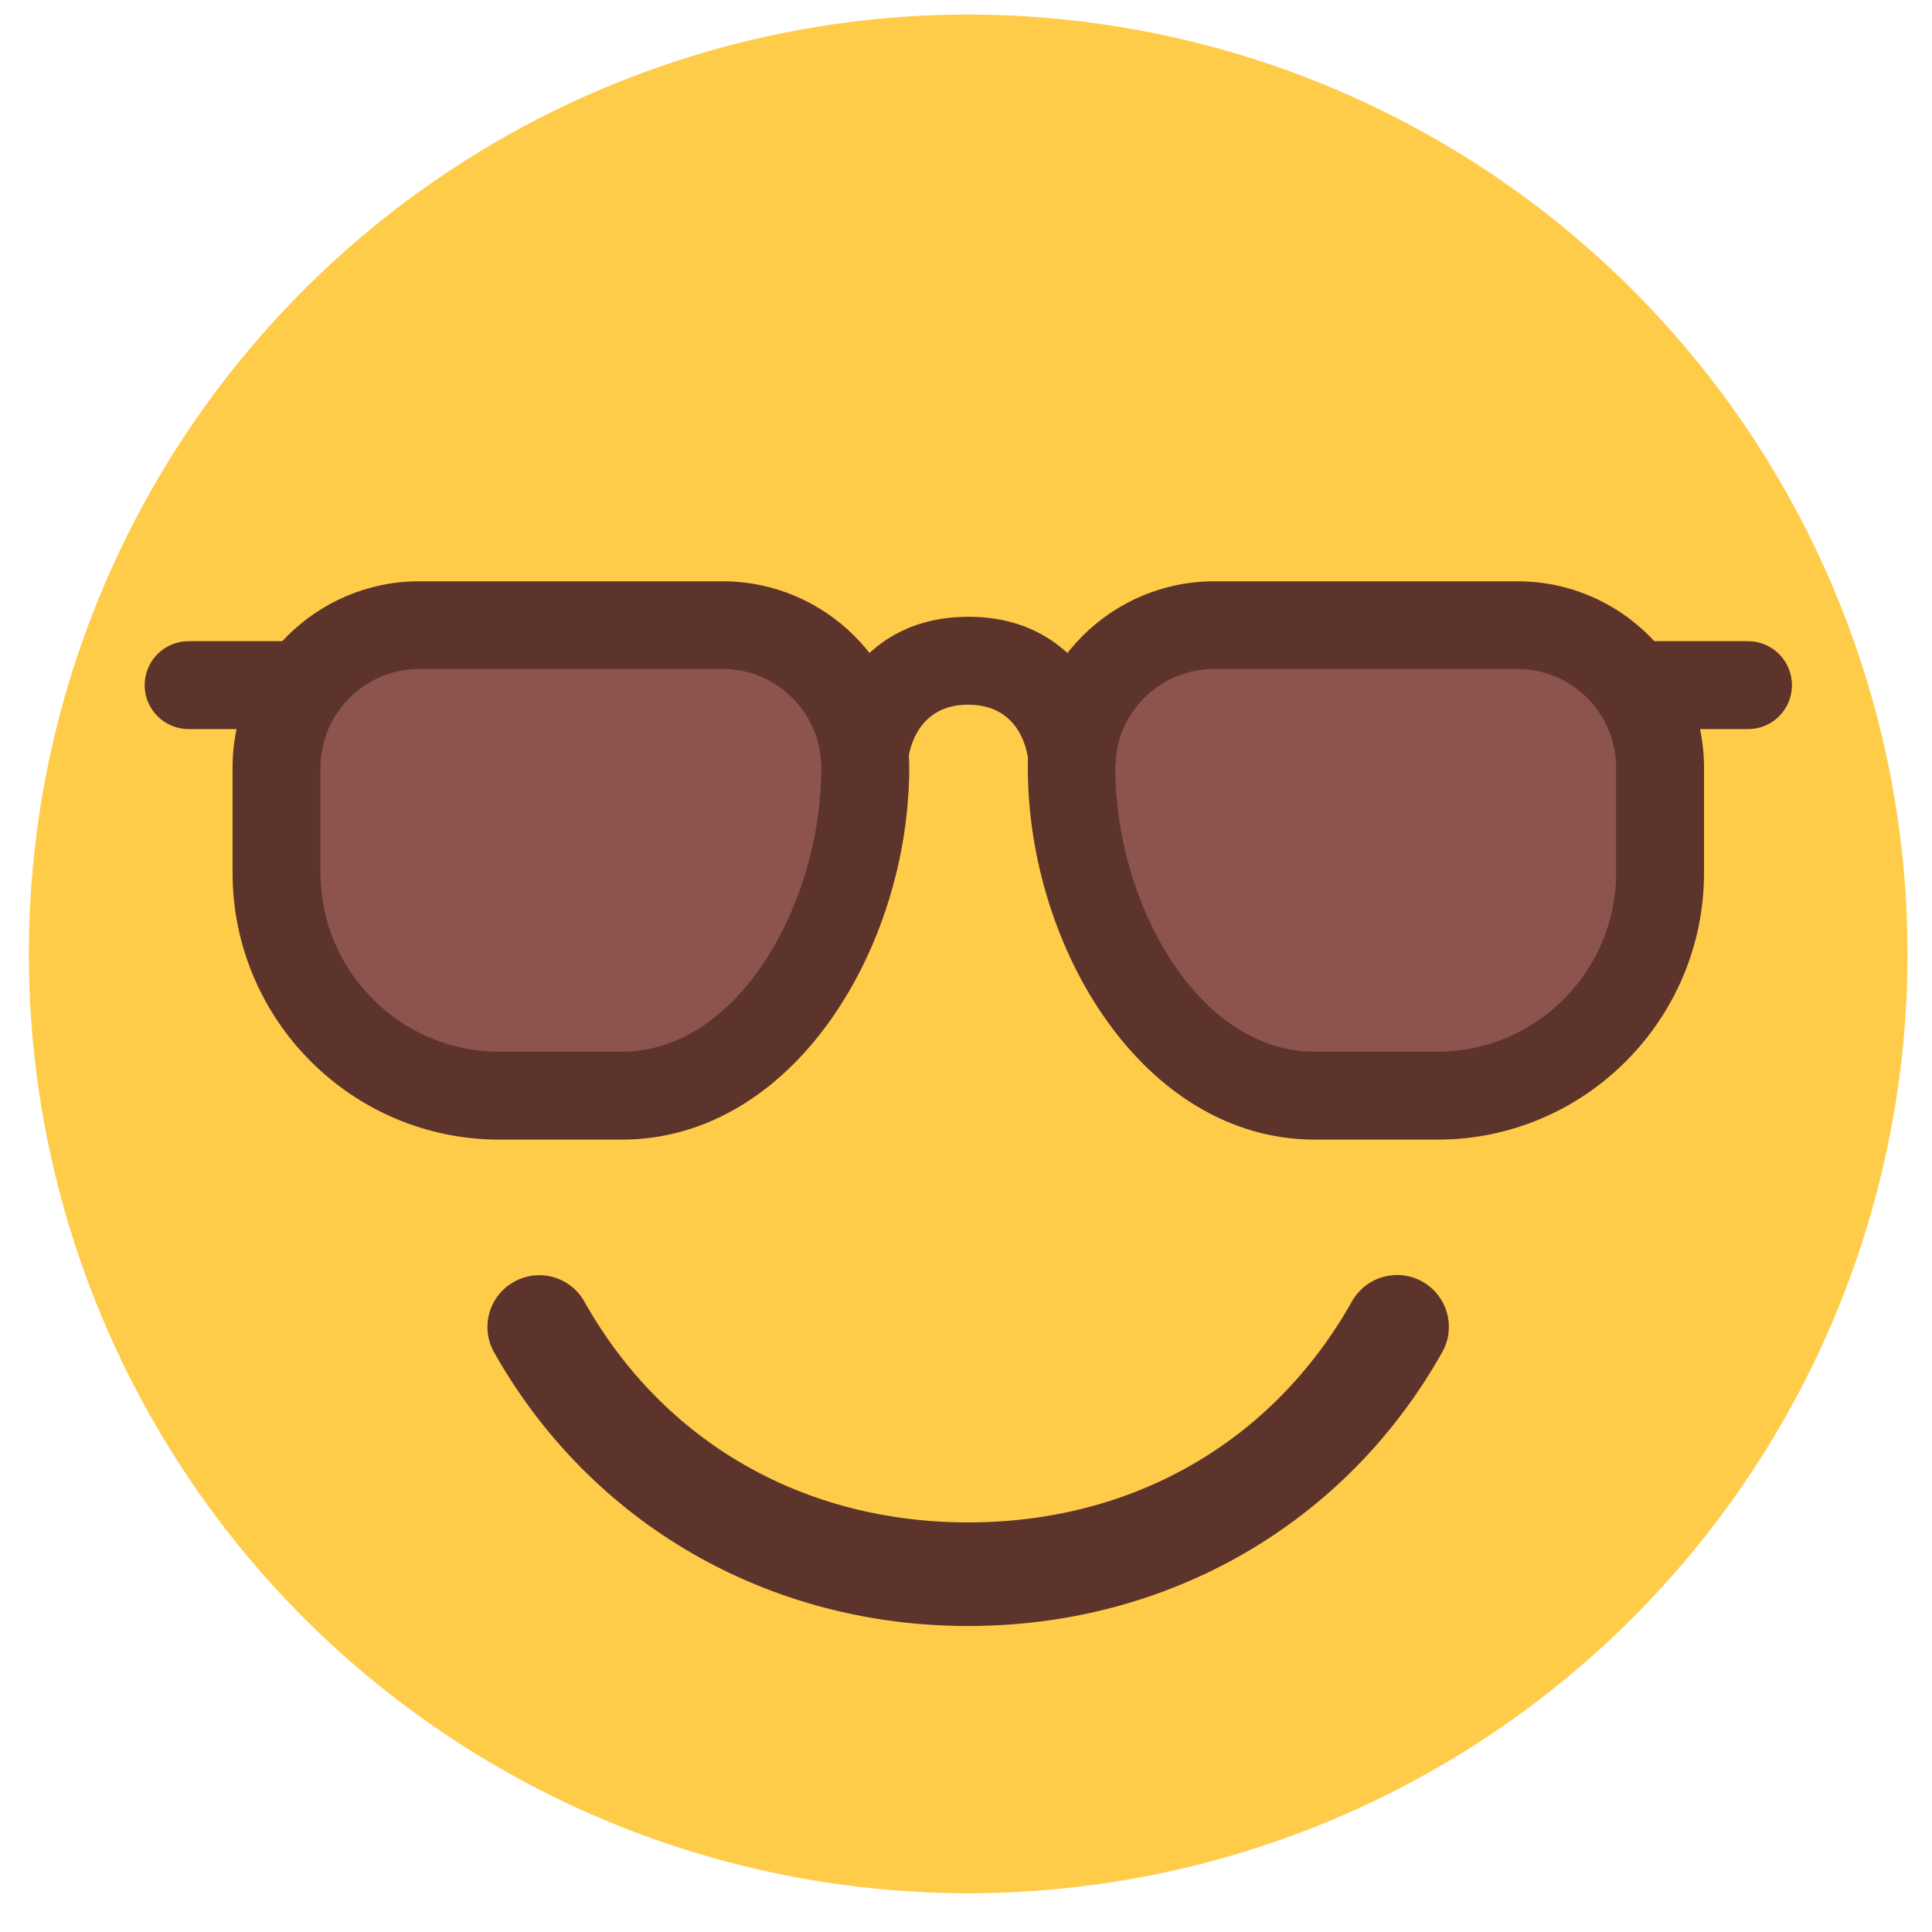 <?xml version="1.0" encoding="utf-8"?>
<!-- Generator: Adobe Illustrator 28.3.0, SVG Export Plug-In . SVG Version: 6.00 Build 0)  -->
<svg version="1.1" id="图层_1" xmlns="http://www.w3.org/2000/svg" xmlns:xlink="http://www.w3.org/1999/xlink" x="0px" y="0px"
	 viewBox="0 0 80 80" style="enable-background:new 0 0 80 80;" xml:space="preserve">
<style type="text/css">
	.st0{fill:#FFCC4A;}
	.st1{fill:#5D342B;}
	.st2{fill:#8C544C;}
</style>
<g>
	
		<ellipse transform="matrix(0.16 -0.987 0.987 0.16 -5.322 72.756)" class="st0" cx="40.1" cy="39.51" rx="38.9" ry="38.9"/>
</g>
<g>
	<path class="st1" d="M40.09,67.33c-8.29,0-15.63-4.24-19.63-11.33c-0.58-1.03-0.22-2.34,0.82-2.92c1.03-0.58,2.34-0.22,2.92,0.82
		c3.27,5.81,9.06,9.14,15.89,9.14c6.83,0,12.62-3.34,15.89-9.15c0.58-1.03,1.89-1.4,2.92-0.82c1.03,0.58,1.4,1.89,0.82,2.92
		C55.73,63.09,48.39,67.33,40.09,67.33z"/>
</g>
<g>
	<g>
		<path class="st2" d="M24.98,45.37h-3.6c-5.48,0-9.93-4.44-9.93-9.93v-3.2c0-3.51,2.85-6.35,6.35-6.35h11.67
			c3.51,0,6.35,2.85,6.35,6.35v2.28C35.83,40.49,30.94,45.37,24.98,45.37z"/>
		<path class="st1" d="M25.74,47.19h-5.06c-6.09,0-11.05-4.95-11.05-11.05v-4.35c0-4.26,3.47-7.72,7.73-7.72h12.56
			c4.26,0,7.73,3.47,7.73,7.72C37.64,39.23,32.86,47.19,25.74,47.19z M17.36,27.7c-2.25,0-4.09,1.83-4.09,4.09v4.35
			c0,4.08,3.32,7.41,7.41,7.41h5.06c4.87,0,8.27-6.2,8.27-11.76c0-2.25-1.83-4.09-4.09-4.09H17.36z"/>
	</g>
	<g>
		<path class="st2" d="M57.94,45.37h1.57c5.1,0,9.23-4.13,9.23-9.23v-4.35c0-3.26-2.64-5.91-5.91-5.91H50.27
			c-3.26,0-5.91,2.64-5.91,5.91v0C44.37,39.26,50.48,45.37,57.94,45.37z"/>
		<path class="st1" d="M59.52,47.19h-5.06c-7.12,0-11.9-7.96-11.9-15.4c0-4.26,3.47-7.72,7.72-7.72h12.56
			c4.26,0,7.72,3.47,7.72,7.72v4.35C70.56,42.23,65.61,47.19,59.52,47.19z M50.27,27.7c-2.25,0-4.09,1.83-4.09,4.09
			c0,5.56,3.39,11.76,8.27,11.76h5.06c4.09,0,7.41-3.32,7.41-7.41v-4.35c0-2.25-1.83-4.09-4.09-4.09H50.27z"/>
	</g>
	<g>
		<path class="st1" d="M44.39,33.09c-0.92,0-1.71-0.7-1.81-1.63c-0.07-0.52-0.44-2.28-2.49-2.28c-2.04,0-2.42,1.76-2.49,2.29
			c-0.12,0.99-1.02,1.71-2.01,1.59c-0.99-0.11-1.71-0.99-1.6-1.98c0.2-1.92,1.73-5.54,6.11-5.54c4.38,0,5.91,3.62,6.11,5.54
			c0.1,1-0.62,1.89-1.62,2C44.52,33.09,44.45,33.09,44.39,33.09z"/>
	</g>
	<g>
		<path class="st1" d="M72.38,30.19h-4.73c-1,0-1.82-0.81-1.82-1.82c0-1,0.81-1.82,1.82-1.82h4.73c1,0,1.82,0.81,1.82,1.82
			C74.2,29.38,73.39,30.19,72.38,30.19z"/>
	</g>
	<g>
		<path class="st1" d="M12.54,30.19H7.81c-1,0-1.82-0.81-1.82-1.82c0-1,0.81-1.82,1.82-1.82h4.73c1,0,1.82,0.81,1.82,1.82
			C14.36,29.38,13.55,30.19,12.54,30.19z"/>
	</g>
</g>
</svg>
